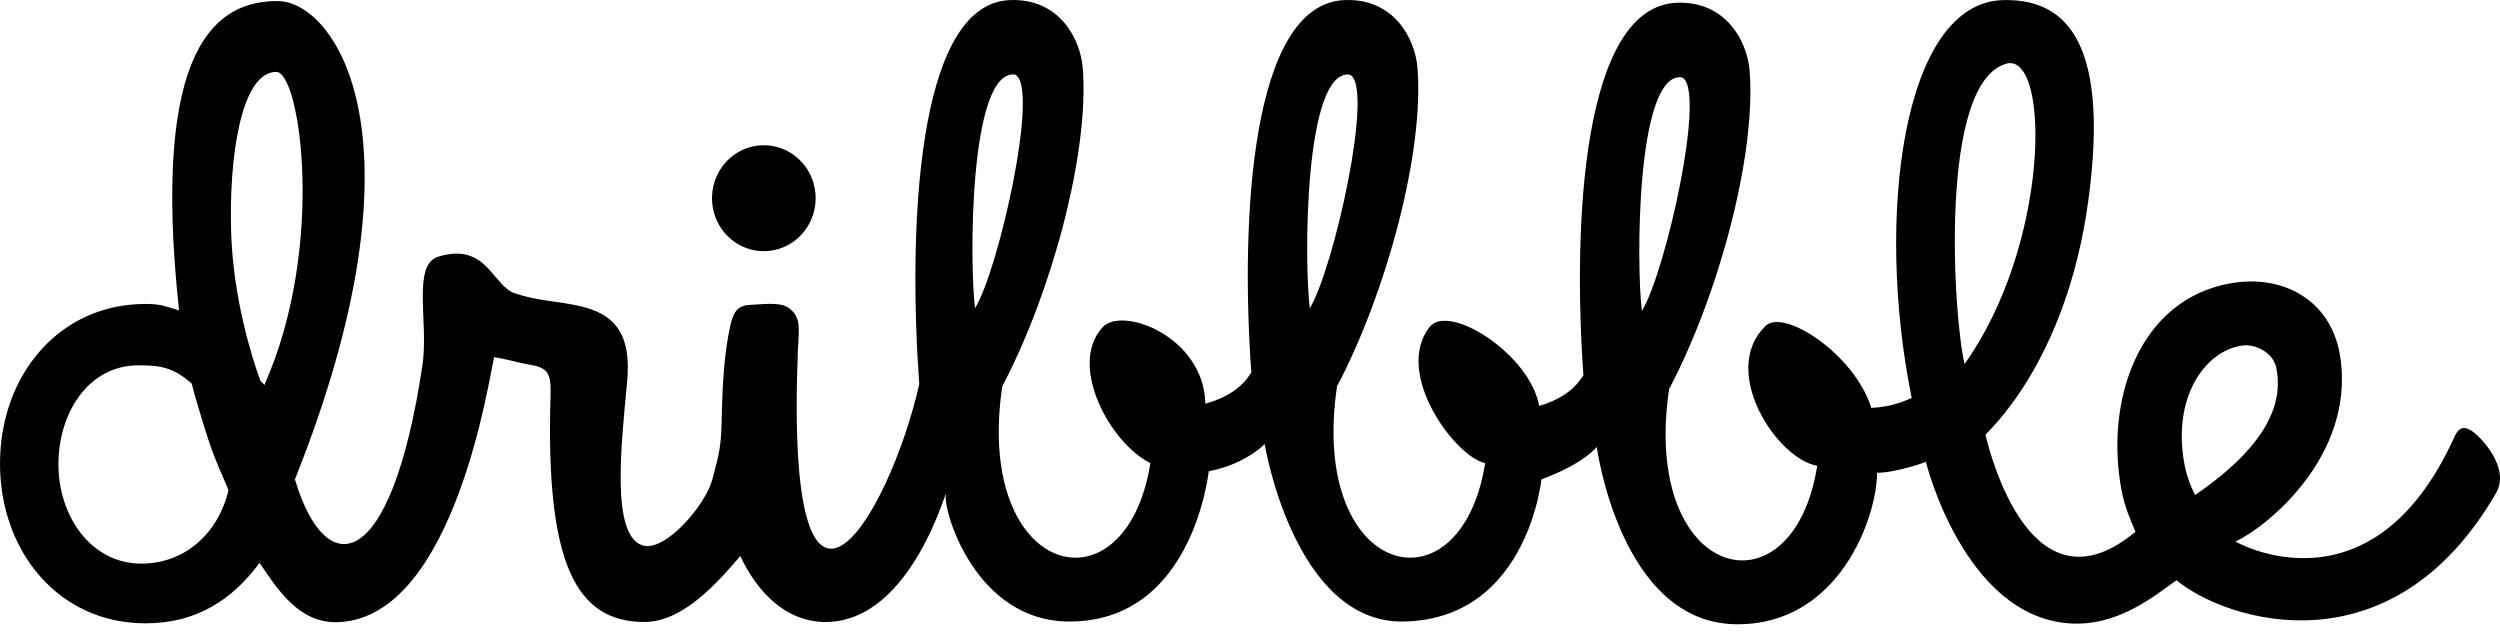 <svg width="90" height="23" viewBox="0 0 90 23" fill="none" xmlns="http://www.w3.org/2000/svg">
<path fill-rule="evenodd" clip-rule="evenodd" d="M89.861 17.743C86.1 24.261 80.143 22.369 78.355 20.889C77.593 21.417 76.258 22.574 74.478 22.44C70.687 22.156 69.329 16.618 69.329 16.618C69.357 16.64 68.2 17.026 67.575 17.019C67.567 18.643 66.194 22.523 62.487 22.473C58.328 22.418 57.483 16.084 57.483 16.084C57.483 16.084 57.069 16.671 55.495 17.256C55.575 16.009 55.517 22.283 50.532 22.375C46.591 22.448 45.527 15.986 45.527 15.986C45.527 15.986 44.843 16.712 43.519 16.964C43.603 15.696 43.466 22.396 38.48 22.375C35.111 22.361 33.96 18.394 34.05 17.844C34.164 17.142 32.911 22.474 29.639 22.391C28.288 22.35 27.281 21.351 26.649 20.018C25.804 21.008 24.576 22.391 23.198 22.391C20.726 22.391 19.636 20.277 19.82 14.239C19.836 13.523 19.785 13.241 19.089 13.134C18.671 13.062 18.243 12.927 17.79 12.856C17.645 13.351 16.413 22.23 12.179 22.398C10.759 22.455 9.982 21.197 9.344 20.263C8.366 21.586 7.076 22.44 5.237 22.44C2.122 22.44 0 19.866 0 16.691C0 13.516 2.122 10.942 5.237 10.942C5.788 10.942 5.942 11.023 6.445 11.173C5.411 1.543 7.854 0.038 9.992 0.038C12.044 0.038 15.55 4.907 10.617 17.257C11.712 20.941 14.073 20.732 15.208 13.149C15.438 11.608 14.821 9.528 15.781 9.238C17.537 8.707 17.723 10.299 18.546 10.564C19.417 10.845 19.925 10.817 20.76 10.995C22.188 11.28 22.745 12.065 22.571 13.811C22.363 16.021 21.997 19.236 23.111 19.628C23.915 19.913 25.382 18.21 25.639 17.278C25.897 16.346 25.95 16.027 25.973 15.343C26.008 13.882 26.052 12.811 26.295 11.706C26.4 11.279 26.519 10.996 26.992 10.976C27.381 10.966 28.093 10.846 28.407 11.096C28.825 11.417 28.772 11.742 28.724 12.599C28.238 24.818 31.978 18.718 33.093 13.834C32.696 8.312 32.969 0.14 36.354 0.003C38.115 -0.069 38.893 1.373 38.979 2.449C39.221 5.489 37.864 10.524 36.081 13.91C35.061 20.819 40.538 22.185 41.414 16.67C39.981 15.974 38.432 13.155 39.693 11.781C40.4 11.009 43.344 12.117 43.392 14.533C44.836 14.138 45.029 13.305 45.049 13.443C44.652 7.921 45.02 0.14 48.406 0.003C50.166 -0.069 50.944 1.373 51.03 2.449C51.272 5.489 49.916 10.524 48.132 13.91C47.112 20.819 52.59 22.185 53.466 16.671C52.405 16.461 50.165 13.463 51.457 11.781C52.148 10.882 55.081 12.751 55.409 14.613C56.797 14.212 56.985 13.405 57.005 13.541C56.608 8.018 56.976 0.238 60.361 0.1C62.122 0.029 62.9 1.471 62.986 2.547C63.228 5.587 61.871 10.622 60.087 14.008C59.068 20.917 64.546 22.283 65.421 16.768C63.963 16.52 61.891 13.354 63.559 11.734C64.225 11.087 66.772 12.767 67.367 14.683C68.196 14.651 68.711 14.359 68.822 14.329C67.499 7.846 68.484 0.068 72.126 0.003C74.094 -0.032 76.019 1.091 75.174 7.258C74.368 13.143 71.469 15.613 71.476 15.65C71.645 16.356 73.132 22.256 76.877 19.143C76.683 18.694 76.489 18.235 76.381 17.68C75.76 14.445 76.979 10.791 80.293 10.2C82.192 9.862 83.981 10.807 84.263 12.937C84.729 16.423 81.649 18.948 80.478 19.495C79.954 19.191 85.233 22.651 88.365 15.716C88.547 15.32 88.766 15.354 89.05 15.558C89.25 15.702 90.391 16.807 89.861 17.743ZM7.503 15.835C7.343 15.348 7.016 14.274 6.9 13.809C6.263 13.243 5.809 13.151 4.991 13.151C3.174 13.151 2.104 14.868 2.104 16.72C2.104 18.572 3.269 20.29 5.087 20.29C6.661 20.29 7.86 19.195 8.226 17.646C7.97 17.042 7.716 16.487 7.503 15.835ZM9.947 2.588C8.67 2.588 8.237 5.701 8.321 8.358C8.395 10.706 9.037 12.774 9.37 13.7C9.455 13.816 9.439 13.741 9.515 13.864C11.732 8.898 10.812 2.588 9.947 2.588ZM36.537 2.685C34.886 2.492 34.897 9.519 35.102 11.096C35.959 9.694 37.448 3.063 36.537 2.685ZM48.588 2.685C46.938 2.492 46.948 9.519 47.153 11.096C48.01 9.694 49.499 3.063 48.588 2.685ZM60.544 2.783C58.893 2.59 58.904 9.617 59.109 11.194C59.966 9.792 61.455 3.16 60.544 2.783ZM72.308 2.274C69.737 2.802 70.335 11.565 70.726 13.102C73.755 8.85 73.817 2.114 72.308 2.274ZM81.944 13.226C81.814 12.667 81.16 12.368 80.709 12.442C79.418 12.622 78.166 14.266 78.65 16.768C78.758 17.325 79.028 17.838 79.024 17.821C81.913 15.84 82.159 14.278 81.944 13.226ZM27.498 9.042C27.129 9.042 26.768 8.93 26.461 8.721C26.155 8.511 25.915 8.214 25.774 7.865C25.633 7.517 25.596 7.133 25.668 6.763C25.74 6.393 25.918 6.053 26.178 5.787C26.439 5.52 26.772 5.338 27.134 5.265C27.495 5.191 27.871 5.229 28.212 5.373C28.552 5.518 28.844 5.762 29.049 6.076C29.254 6.389 29.363 6.758 29.363 7.135C29.363 7.386 29.315 7.634 29.221 7.865C29.128 8.096 28.99 8.306 28.817 8.484C28.644 8.661 28.438 8.801 28.212 8.897C27.985 8.993 27.743 9.042 27.498 9.042Z" fill="black"/>
</svg>
